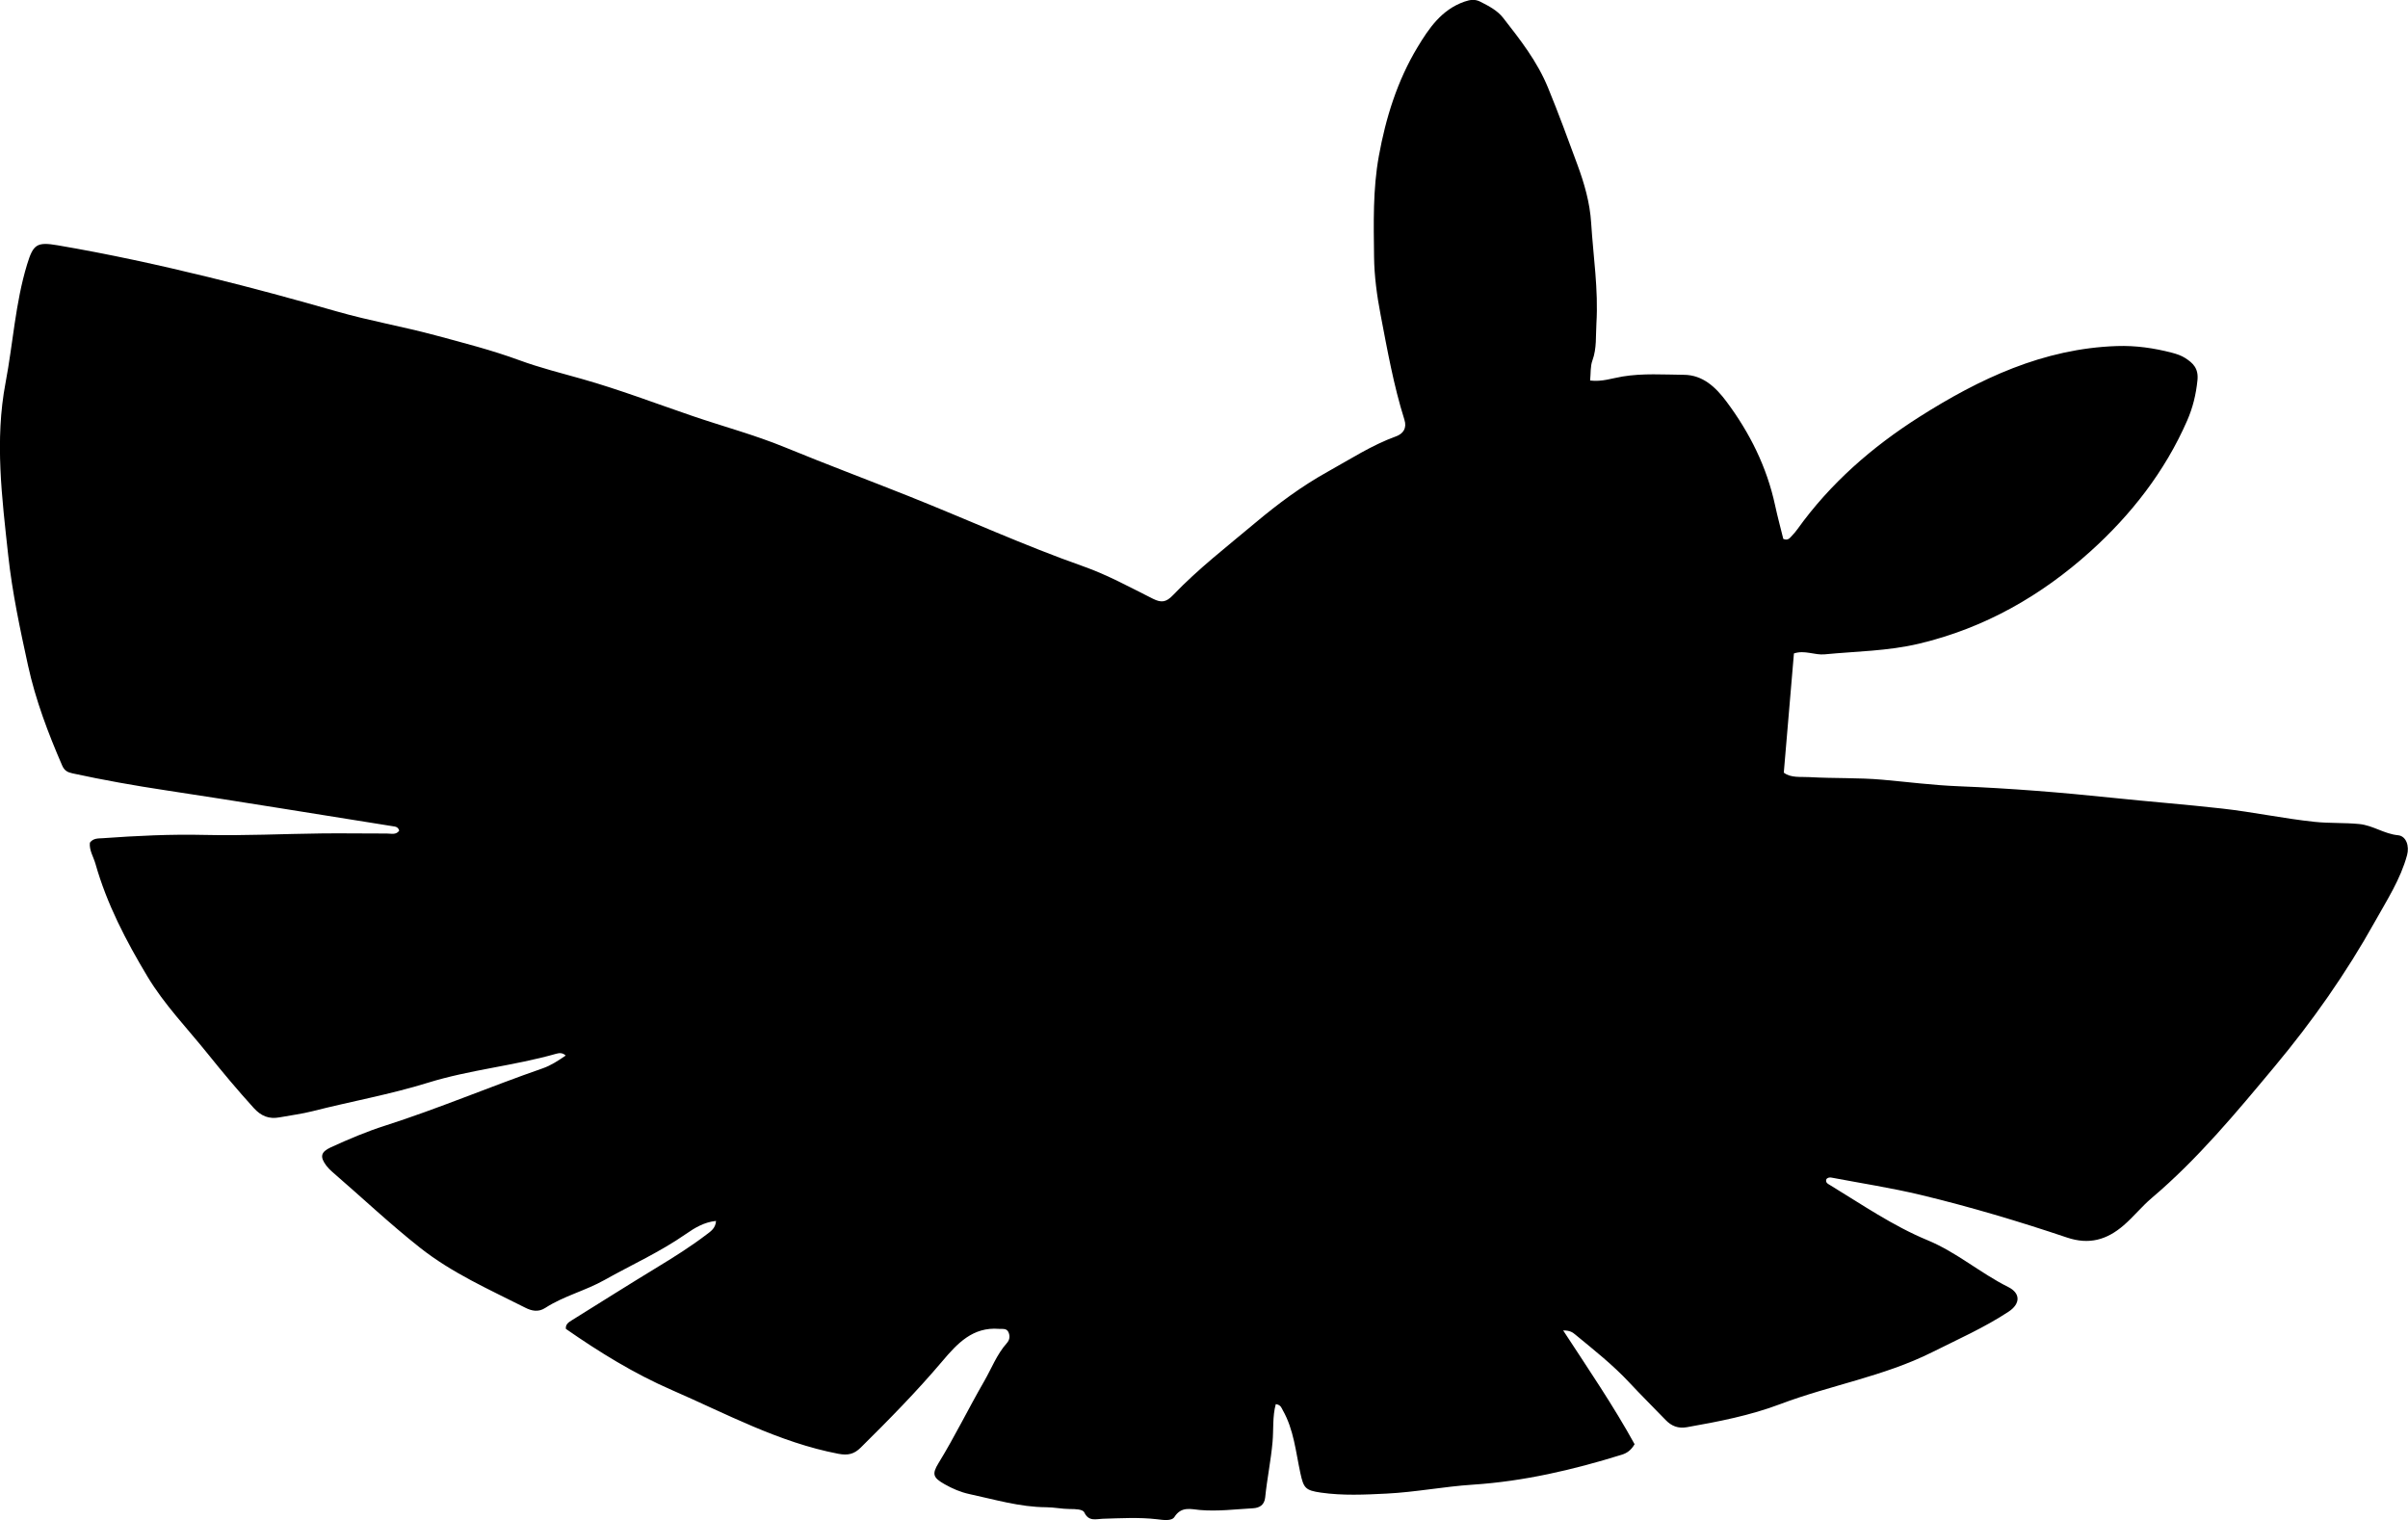 <?xml version="1.0" encoding="utf-8"?>
<!-- Generator: Adobe Illustrator 24.0.2, SVG Export Plug-In . SVG Version: 6.00 Build 0)  -->
<svg version="1.1" id="Layer_1" xmlns="http://www.w3.org/2000/svg" xmlns:xlink="http://www.w3.org/1999/xlink" x="0px" y="0px"
	 width="860.01" height="542.86" viewBox="0 0 860.01 542.86" style="enable-background:new 0 0 860.01 542.86;" xml:space="preserve">
<g>
	<path d="M558.28,475.14c9.06,13.87,18,26.97,25.51,40.63c-1.27,2.21-2.82,3.21-4.57,3.75c-17.37,5.4-35.02,9.51-53.23,10.7
		c-10.3,0.67-20.46,2.68-30.78,3.19c-7.83,0.39-15.65,0.77-23.44-0.35c-5.58-0.81-6.18-1.62-7.35-6.99
		c-1.65-7.59-2.32-15.47-6.27-22.43c-0.49-0.86-0.67-1.9-2.5-2.19c-1.22,4.39-0.76,9.04-1.16,13.5c-0.59,6.65-1.96,13.18-2.63,19.81
		c-0.27,2.71-2.01,3.76-4.37,3.89c-6.31,0.35-12.59,1.17-18.94,0.62c-3.19-0.28-6.6-1.43-9.1,2.48c-1.02,1.59-4.07,1.07-6.22,0.82
		c-6.48-0.75-12.96-0.36-19.45-0.17c-2.31,0.07-4.94,1.09-6.52-2.26c-0.56-1.19-3.31-1.22-5.16-1.22c-2.84-0.01-5.65-0.63-8.45-0.64
		c-9.44-0.05-18.39-2.76-27.48-4.71c-3.1-0.67-6.02-1.93-8.79-3.5c-4.07-2.31-4.64-3.55-2.21-7.51
		c5.84-9.51,10.72-19.56,16.29-29.21c2.66-4.6,4.54-9.67,8.15-13.71c0.95-1.06,1.17-2.38,0.62-3.74c-0.66-1.65-2.16-1.22-3.43-1.32
		c-9.39-0.76-14.9,5.22-20.26,11.56c-9.15,10.82-19.08,20.9-29.14,30.85c-2.36,2.33-4.58,2.86-7.99,2.2
		c-21.22-4.06-40.01-14.3-59.5-22.78c-13.44-5.85-25.82-13.49-37.81-21.83c-0.17-1.66,1.02-2.38,2.14-3.08
		c10.3-6.42,20.58-12.9,30.95-19.21c5.84-3.55,11.62-7.19,17.05-11.33c1.5-1.14,3.33-2.25,3.49-4.93
		c-4.22,0.42-7.59,2.46-10.78,4.68c-9.18,6.4-19.36,10.97-29.06,16.42c-6.85,3.85-14.58,5.71-21.17,9.98
		c-2.46,1.59-4.84,1.06-7.11-0.09c-12.88-6.52-26.11-12.34-37.61-21.43c-10.86-8.58-20.89-18.07-31.34-27.09
		c-0.75-0.65-1.47-1.37-2.07-2.16c-2.38-3.16-2.11-4.9,1.56-6.59c6.34-2.91,12.76-5.63,19.43-7.76
		c19.02-6.09,37.41-13.91,56.27-20.46c2.93-1.02,5.54-2.75,8.19-4.56c-1.17-1.12-2.38-0.92-3.43-0.63
		c-15.07,4.3-30.81,5.69-45.78,10.34c-13.54,4.2-27.48,6.67-41.19,10.16c-3.86,0.98-7.85,1.47-11.78,2.2
		c-3.76,0.7-6.58-0.41-9.26-3.37c-5.7-6.28-11.15-12.79-16.45-19.39c-7.3-9.08-15.48-17.52-21.5-27.56
		c-7.63-12.71-14.48-25.85-18.55-40.21c-0.71-2.51-2.29-4.84-2-7.56c1.23-1.68,3.04-1.49,4.61-1.6c12.13-0.87,24.24-1.46,36.44-1.17
		c13.98,0.33,27.98-0.38,41.98-0.54c7.66-0.09,15.33,0.07,22.99,0.04c1.53-0.01,3.34,0.6,4.46-1.03c-0.42-1.42-1.43-1.44-2.44-1.6
		c-26.97-4.28-53.91-8.71-80.91-12.8c-11.19-1.69-22.3-3.66-33.35-6.06c-1.82-0.39-2.9-1.02-3.67-2.78
		c-5.03-11.61-9.5-23.37-12.22-35.82c-2.85-13.02-5.62-26.06-7.06-39.28c-2.22-20.49-4.87-40.97-0.94-61.65
		c2.67-14.04,3.48-28.41,7.68-42.2c2.21-7.26,3.51-8.12,10.95-6.85c18.19,3.1,36.21,7.04,54.12,11.42
		c15.33,3.75,30.57,7.91,45.75,12.25c11.53,3.3,23.34,5.33,34.91,8.45c10.12,2.73,20.25,5.3,30.11,8.93
		c7.33,2.69,14.95,4.59,22.48,6.72c13.29,3.77,26.19,8.7,39.25,13.16c11.02,3.77,22.29,6.77,33.1,11.21
		c14.61,6,29.4,11.55,44.07,17.39c20.85,8.3,41.28,17.65,62.48,25.12c8.59,3.03,16.69,7.48,24.87,11.57c3.04,1.52,4.74,1.27,7.2-1.3
		c8.99-9.4,19.3-17.36,29.24-25.71c8.18-6.87,16.71-13.21,26.07-18.4c7.98-4.43,15.65-9.44,24.31-12.58c2.65-0.96,3.93-2.99,3-5.95
		c-3.86-12.25-6.09-24.88-8.5-37.45c-1.31-6.83-2.26-13.83-2.34-20.77c-0.14-11.97-0.45-24,1.7-35.88
		c2.48-13.7,6.59-26.91,13.79-38.87c4.08-6.77,8.6-13.49,16.82-16.34c2.09-0.72,3.74-0.94,5.66,0.04c2.99,1.52,6.07,3.11,8.11,5.73
		c6.11,7.83,12.17,15.5,16.08,25.04c3.72,9.07,7.11,18.29,10.48,27.46c2.43,6.6,4.45,13.49,4.9,20.78
		c0.75,11.94,2.62,23.79,1.88,35.82c-0.28,4.47,0.17,8.93-1.44,13.32c-0.76,2.08-0.55,4.52-0.81,7.13
		c4.22,0.53,7.88-0.83,11.57-1.43c7.31-1.2,14.64-0.68,21.94-0.61c6.74,0.06,11.33,4.41,15.11,9.46
		c8.38,11.19,14.51,23.48,17.46,37.24c0.87,4.04,1.96,8.03,2.91,11.9c1.72,0.75,2.38-0.39,3.15-1.19c0.69-0.72,1.34-1.49,1.92-2.3
		c11.72-16.35,26.67-29.37,43.47-40.04c21.54-13.68,44.33-24.45,70.59-25.34c6.75-0.23,13.29,0.72,19.76,2.41
		c1.6,0.42,3.24,0.97,4.62,1.85c2.82,1.81,4.84,3.69,4.41,7.96c-0.52,5.08-1.65,9.76-3.67,14.38c-7.95,18.2-20.03,33.63-34.5,46.68
		c-17.55,15.83-37.8,27.44-61.31,33.02c-11.18,2.65-22.43,2.71-33.67,3.8c-3.57,0.35-7.14-1.62-10.97-0.32
		c-1.2,14.14-2.39,28.16-3.62,42.57c2.56,1.97,6.07,1.41,9.24,1.6c8.64,0.5,17.35,0.16,25.96,0.92c9.09,0.81,18.13,1.98,27.27,2.34
		c18.3,0.73,36.56,2.2,54.78,4.11c13.08,1.38,26.19,2.38,39.26,3.85c11.07,1.24,21.99,3.58,33.08,4.75
		c5.3,0.56,10.63,0.26,15.94,0.78c4.9,0.48,8.89,3.53,13.82,4c2.99,0.28,4.12,3.91,3.25,7.11c-2.35,8.65-7.22,16.1-11.5,23.78
		c-10.23,18.36-22.33,35.57-35.75,51.65c-13.73,16.47-27.48,33.06-43.96,47.03c-3.55,3.01-6.47,6.69-10.01,9.75
		c-6.02,5.2-12.36,7.01-20.25,4.35c-17.18-5.78-34.57-10.97-52.2-15.21c-10.51-2.52-21.23-4.16-31.85-6.18
		c-0.66-0.13-1.31-0.06-1.85,0.49c-0.47,1.27,0.47,1.69,1.35,2.22c11.37,6.92,22.43,14.54,34.71,19.62
		c10.47,4.33,18.89,11.76,28.86,16.73c4.45,2.22,4.4,6,0.13,8.81c-8.64,5.69-18.09,9.87-27.32,14.49
		c-17.27,8.64-36.36,11.77-54.22,18.52c-10.81,4.09-22.04,6.25-33.34,8.25c-3.12,0.55-5.51-0.39-7.63-2.6
		c-4.27-4.44-8.66-8.76-12.86-13.27c-5.93-6.37-12.73-11.73-19.42-17.24C561.72,475.9,560.81,475.12,558.28,475.14z"/>
</g>
</svg>
